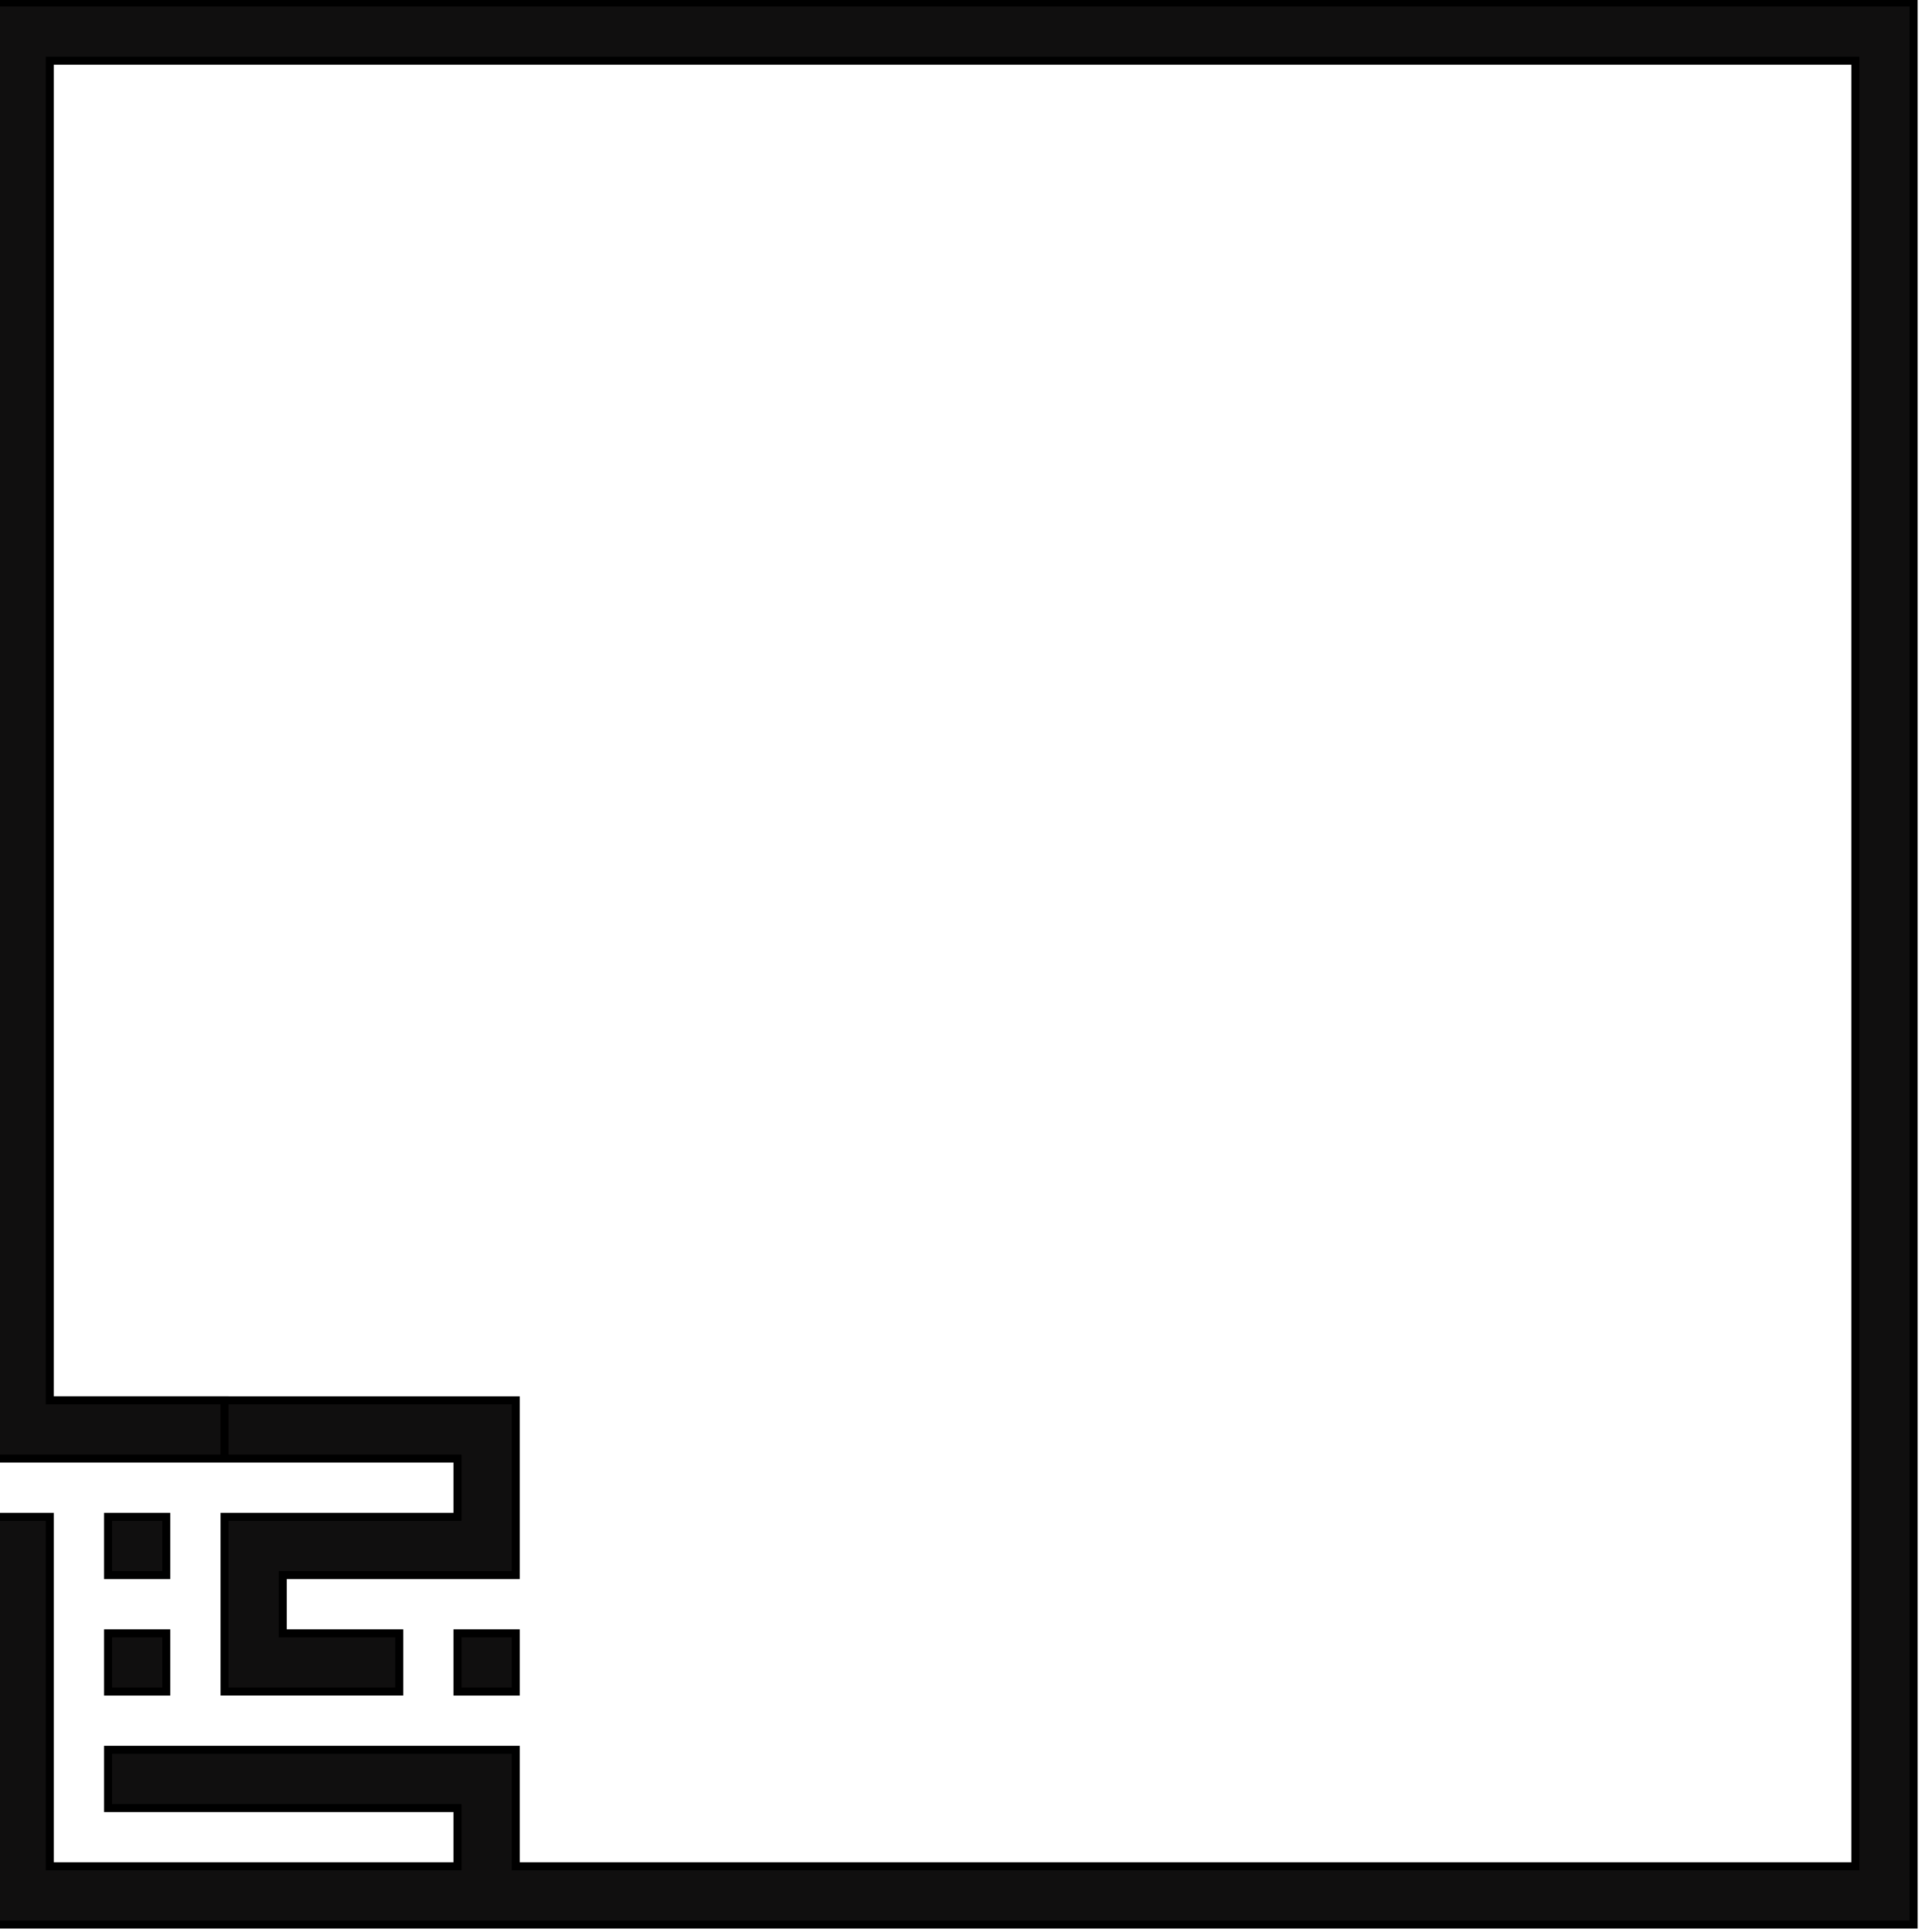 <?xml version="1.0" encoding="UTF-8" standalone="no"?>
<!-- Created with Inkscape (http://www.inkscape.org/) -->

<svg
   xmlns:dc="http://purl.org/dc/elements/1.1/"
   xmlns:cc="http://creativecommons.org/ns#"
   xmlns:rdf="http://www.w3.org/1999/02/22-rdf-syntax-ns#"
   xmlns:svg="http://www.w3.org/2000/svg"
   xmlns="http://www.w3.org/2000/svg"
   xmlns:xlink="http://www.w3.org/1999/xlink"
   xmlns:sodipodi="http://sodipodi.sourceforge.net/DTD/sodipodi-0.dtd"
   xmlns:inkscape="http://www.inkscape.org/namespaces/inkscape"
   width="63.879mm"
   height="63.879mm"
   id="svg2"
   version="1.1"
   inkscape:version="0.92.1 r15371"
   sodipodi:docname="farir.svg"
   inkscape:export-filename="/home/fauve/art/animated-ideotext/chellah.png"
   inkscape:export-xdpi="176.77838"
   inkscape:export-ydpi="176.77838">
  <sodipodi:namedview
     id="base"
     pagecolor="#ffffff"
     bordercolor="#666666"
     borderopacity="1.0"
     inkscape:pageopacity="0.0"
     inkscape:pageshadow="2"
     inkscape:zoom="1.114808"
     inkscape:cx="264.56933"
     inkscape:cy="-25.450582"
     inkscape:document-units="px"
     inkscape:current-layer="layer1"
     showgrid="false"
     showguides="true"
     inkscape:guide-bbox="true"
     inkscape:snap-global="true"
     inkscape:window-width="1916"
     inkscape:window-height="1039"
     inkscape:window-x="0"
     inkscape:window-y="39"
     inkscape:window-maximized="0"
     fit-margin-top="0"
     fit-margin-left="0"
     fit-margin-right="0"
     fit-margin-bottom="0" />
  <defs
     id="defs4">
    <linearGradient
       id="linearGradient5946">
      <stop
         id="stop5942"
         offset="0"
         style="stop-color:#6b2105;stop-opacity:1" />
      <stop
         id="stop5944"
         offset="1"
         style="stop-color:#c65902;stop-opacity:1" />
    </linearGradient>
    <linearGradient
       id="linearGradient4156">
      <stop
         id="stop5935"
         offset="0"
         style="stop-color:#f1c617;stop-opacity:1" />
      <stop
         id="stop5937"
         offset="1"
         style="stop-color:#b97001;stop-opacity:1" />
    </linearGradient>
    <linearGradient
       id="linearGradient5892">
      <stop
         id="stop5888"
         offset="0"
         style="stop-color:#786107;stop-opacity:1" />
      <stop
         id="stop5890"
         offset="1"
         style="stop-color:#4e2f00;stop-opacity:1" />
    </linearGradient>
    <linearGradient
       id="linearGradient4189">
      <stop
         style="stop-color:#1c1c1c;stop-opacity:1;"
         offset="0"
         id="stop4191" />
      <stop
         style="stop-color:#212121;stop-opacity:1;"
         offset="1"
         id="stop4193" />
    </linearGradient>
    <linearGradient
       id="linearGradient4156-3">
      <stop
         style="stop-color:#f1c617;stop-opacity:1"
         offset="0"
         id="stop4158" />
      <stop
         style="stop-color:#b97001;stop-opacity:1"
         offset="1"
         id="stop4160" />
    </linearGradient>
    <clipPath
       clipPathUnits="userSpaceOnUse"
       id="clipPath4207">
      <path
         id="path4209"
         d="m 279.426,2274.62 -12.667,-33.178 0.245,-15.929 h 29.843 l 0.312,15.929 -12.644,33.178 h -5.089"
         inkscape:connector-curvature="0"
         sodipodi:nodetypes="ccccccc"
         style="fill:none;stroke-width:1.138" />
    </clipPath>
    <clipPath
       clipPathUnits="userSpaceOnUse"
       id="clipPath4663">
      <rect
         style="opacity:1;vector-effect:none;fill:#000000;fill-opacity:1;stroke:#000000;stroke-width:0.5;stroke-linecap:butt;stroke-linejoin:round;stroke-miterlimit:4;stroke-dasharray:none;stroke-dashoffset:0;stroke-opacity:1;paint-order:normal"
         id="rect4665"
         width="102.884"
         height="131.522"
         x="3034.914"
         y="922.728" />
    </clipPath>
    <linearGradient
       inkscape:collect="always"
       xlink:href="#linearGradient5892"
       id="linearGradient5905"
       x1="194.877"
       y1="282.501"
       x2="194.877"
       y2="261.411"
       gradientUnits="userSpaceOnUse" />
    <linearGradient
       inkscape:collect="always"
       xlink:href="#linearGradient5892"
       id="linearGradient6001"
       x1="194.877"
       y1="265.809"
       x2="194.877"
       y2="239.123"
       gradientUnits="userSpaceOnUse" />
    <linearGradient
       inkscape:collect="always"
       xlink:href="#linearGradient5892"
       id="linearGradient6075"
       x1="194.877"
       y1="244.49"
       x2="194.877"
       y2="286.94"
       gradientUnits="userSpaceOnUse" />
    <clipPath
       clipPathUnits="userSpaceOnUse"
       id="clipPath6426">
      <path
         style="opacity:1;vector-effect:none;fill:#327f7f;fill-opacity:1;stroke:none;stroke-width:1;stroke-linecap:butt;stroke-linejoin:miter;stroke-miterlimit:4;stroke-dasharray:none;stroke-dashoffset:0;stroke-opacity:1"
         d="m 2964.052,541.877 v 15.309 l 8.758,7.922 v 13.59 l 10.027,-4.518 10.027,9.07 10.027,9.07 10.027,9.072 10.025,9.07 10.027,9.07 10.027,9.07 v 13.59 l 10.027,-4.518 10.025,9.07 11.297,-5.09 -10.027,-9.07 -10.027,-9.072 -10.027,-9.07 -10.025,-9.07 -10.027,-9.07 -10.027,-9.07 -10.027,-9.072 -10.027,-9.07 -10.027,-9.072 -10.027,-9.07 z"
         id="path6428"
         inkscape:connector-curvature="0" />
    </clipPath>
  </defs>
  <g
     inkscape:label="Calque 1"
     inkscape:groupmode="layer"
     id="layer1"
     transform="translate(-2837.477,-454.54)">
    <g
       id="g6853"
       transform="matrix(0.349,0,0,0.349,1252.546,257.298)"
       style="stroke:#000000;stroke-width:2.863;stroke-miterlimit:4;stroke-dasharray:none;stroke-opacity:1">
      <path
         style="opacity:1;vector-effect:none;fill:#100f0f;fill-opacity:1;stroke:#000000;stroke-width:2.863;stroke-linecap:round;stroke-linejoin:miter;stroke-miterlimit:4;stroke-dasharray:none;stroke-dashoffset:0;stroke-opacity:1;paint-order:normal"
         d="m 1826.434,870.938 h 20.855 20.855 20.855 20.855 v 20.857 H 1889 h -20.855 -20.855 -20.855 v 0 h -20.854 v 0 h -20.855 -20.855 V 870.938 850.082 829.227 808.371 787.516 766.66 h -20.855 v 20.855 20.855 20.855 20.855 20.855 20.857 20.855 h 20.855 20.855 20.855 v 0 h 20.854 v 0 h 20.855 20.855 20.855 20.855 20.855 20.855 20.855 20.855 20.855 20.855 20.855 20.855 20.855 20.857 20.855 20.855 20.855 20.855 20.855 20.855 20.855 20.855 20.855 20.855 20.855 20.855 20.858 20.855 20.855 V 891.795 870.938 850.082 829.227 808.371 787.516 766.66 745.805 724.949 704.094 683.238 662.383 641.527 620.672 599.816 578.959 558.104 537.248 516.393 495.537 474.682 453.826 432.971 412.115 391.26 370.404 349.549 328.693 307.838 286.98 266.125 245.27 224.414 h -20.855 -20.855 -20.858 -20.855 -20.855 -20.855 -20.855 -20.855 -20.855 -20.855 -20.855 -20.855 -20.855 -20.855 -20.855 -20.857 -20.855 -20.855 -20.855 -20.855 -20.855 -20.855 -20.855 -20.855 -20.855 -20.855 -20.855 -20.855 -20.855 -20.855 -20.857 -20.855 -20.855 v 20.855 20.855 20.855 20.855 20.857 20.855 20.855 20.855 20.855 20.855 20.855 20.855 20.855 20.855 20.855 20.855 20.855 20.857 20.855 20.855 20.855 20.855 20.855 20.855 20.855 h 20.855 20.855 20.855 20.855 v -20.855 h -20.855 -20.855 -20.855 V 704.094 683.238 662.383 641.527 620.672 599.816 578.959 558.104 537.248 516.393 495.537 474.682 453.826 432.971 412.115 391.26 370.404 349.549 328.693 307.836 286.98 266.125 245.27 h 20.855 20.857 20.855 20.855 20.855 20.855 20.855 20.855 20.855 20.855 20.855 20.855 20.855 20.855 20.855 20.855 20.857 20.855 20.855 20.855 20.855 20.855 20.855 20.855 20.855 20.855 20.855 20.855 20.855 20.858 20.855 v 20.855 20.855 20.857 20.855 20.855 20.855 20.855 20.855 20.855 20.855 20.855 20.855 20.855 20.855 20.855 20.855 20.857 20.855 20.855 20.855 20.855 20.855 20.855 20.855 20.855 20.855 20.855 20.855 20.855 20.855 20.857 h -20.855 -20.858 -20.855 -20.855 -20.855 -20.855 -20.855 -20.855 -20.855 -20.855 -20.855 -20.855 -20.855 -20.855 -20.857 -20.855 -20.855 -20.855 -20.855 -20.855 -20.855 -20.855 -20.855 V 870.938 850.082 H 1909.855 1889 h -20.855 -20.855 -20.855 -20.857 -20.855 v 20.855 h 20.855 z m 83.422,-41.711 h 20.855 v -20.855 h -20.855 z M 1889,808.371 h -20.855 -20.855 v -20.855 h 20.855 20.855 20.855 20.855 V 766.66 745.805 724.949 H 1909.855 1889 h -20.855 -20.855 -20.855 v 20.855 h 20.855 20.855 20.855 20.855 v 20.855 H 1889 h -20.855 -20.855 -20.855 v 20.855 20.855 20.855 h 20.855 20.855 H 1889 Z m -104.279,-41.711 v 20.855 h 20.855 v -20.855 z m 0,41.711 v 20.855 h 20.855 v -20.855 z"
         transform="translate(2795.31,341.626)"
         id="rect6969"
         inkscape:connector-curvature="0"
         sodipodi:nodetypes="ccccccccccccccccccccccccccccccccccccccccccccccccccccccccccccccccccccccccccccccccccccccccccccccccccccccccccccccccccccccccccccccccccccccccccccccccccccccccccccccccccccccccccccccccccccccccccccccccccccccccccccccccccccccccccccccccccccccccccccccccccccccccccccccccccccccccccccccccccccccccccccccccccccccccccccccccccccccccccccccccccccccccccc" />
    </g>
  </g>
</svg>
